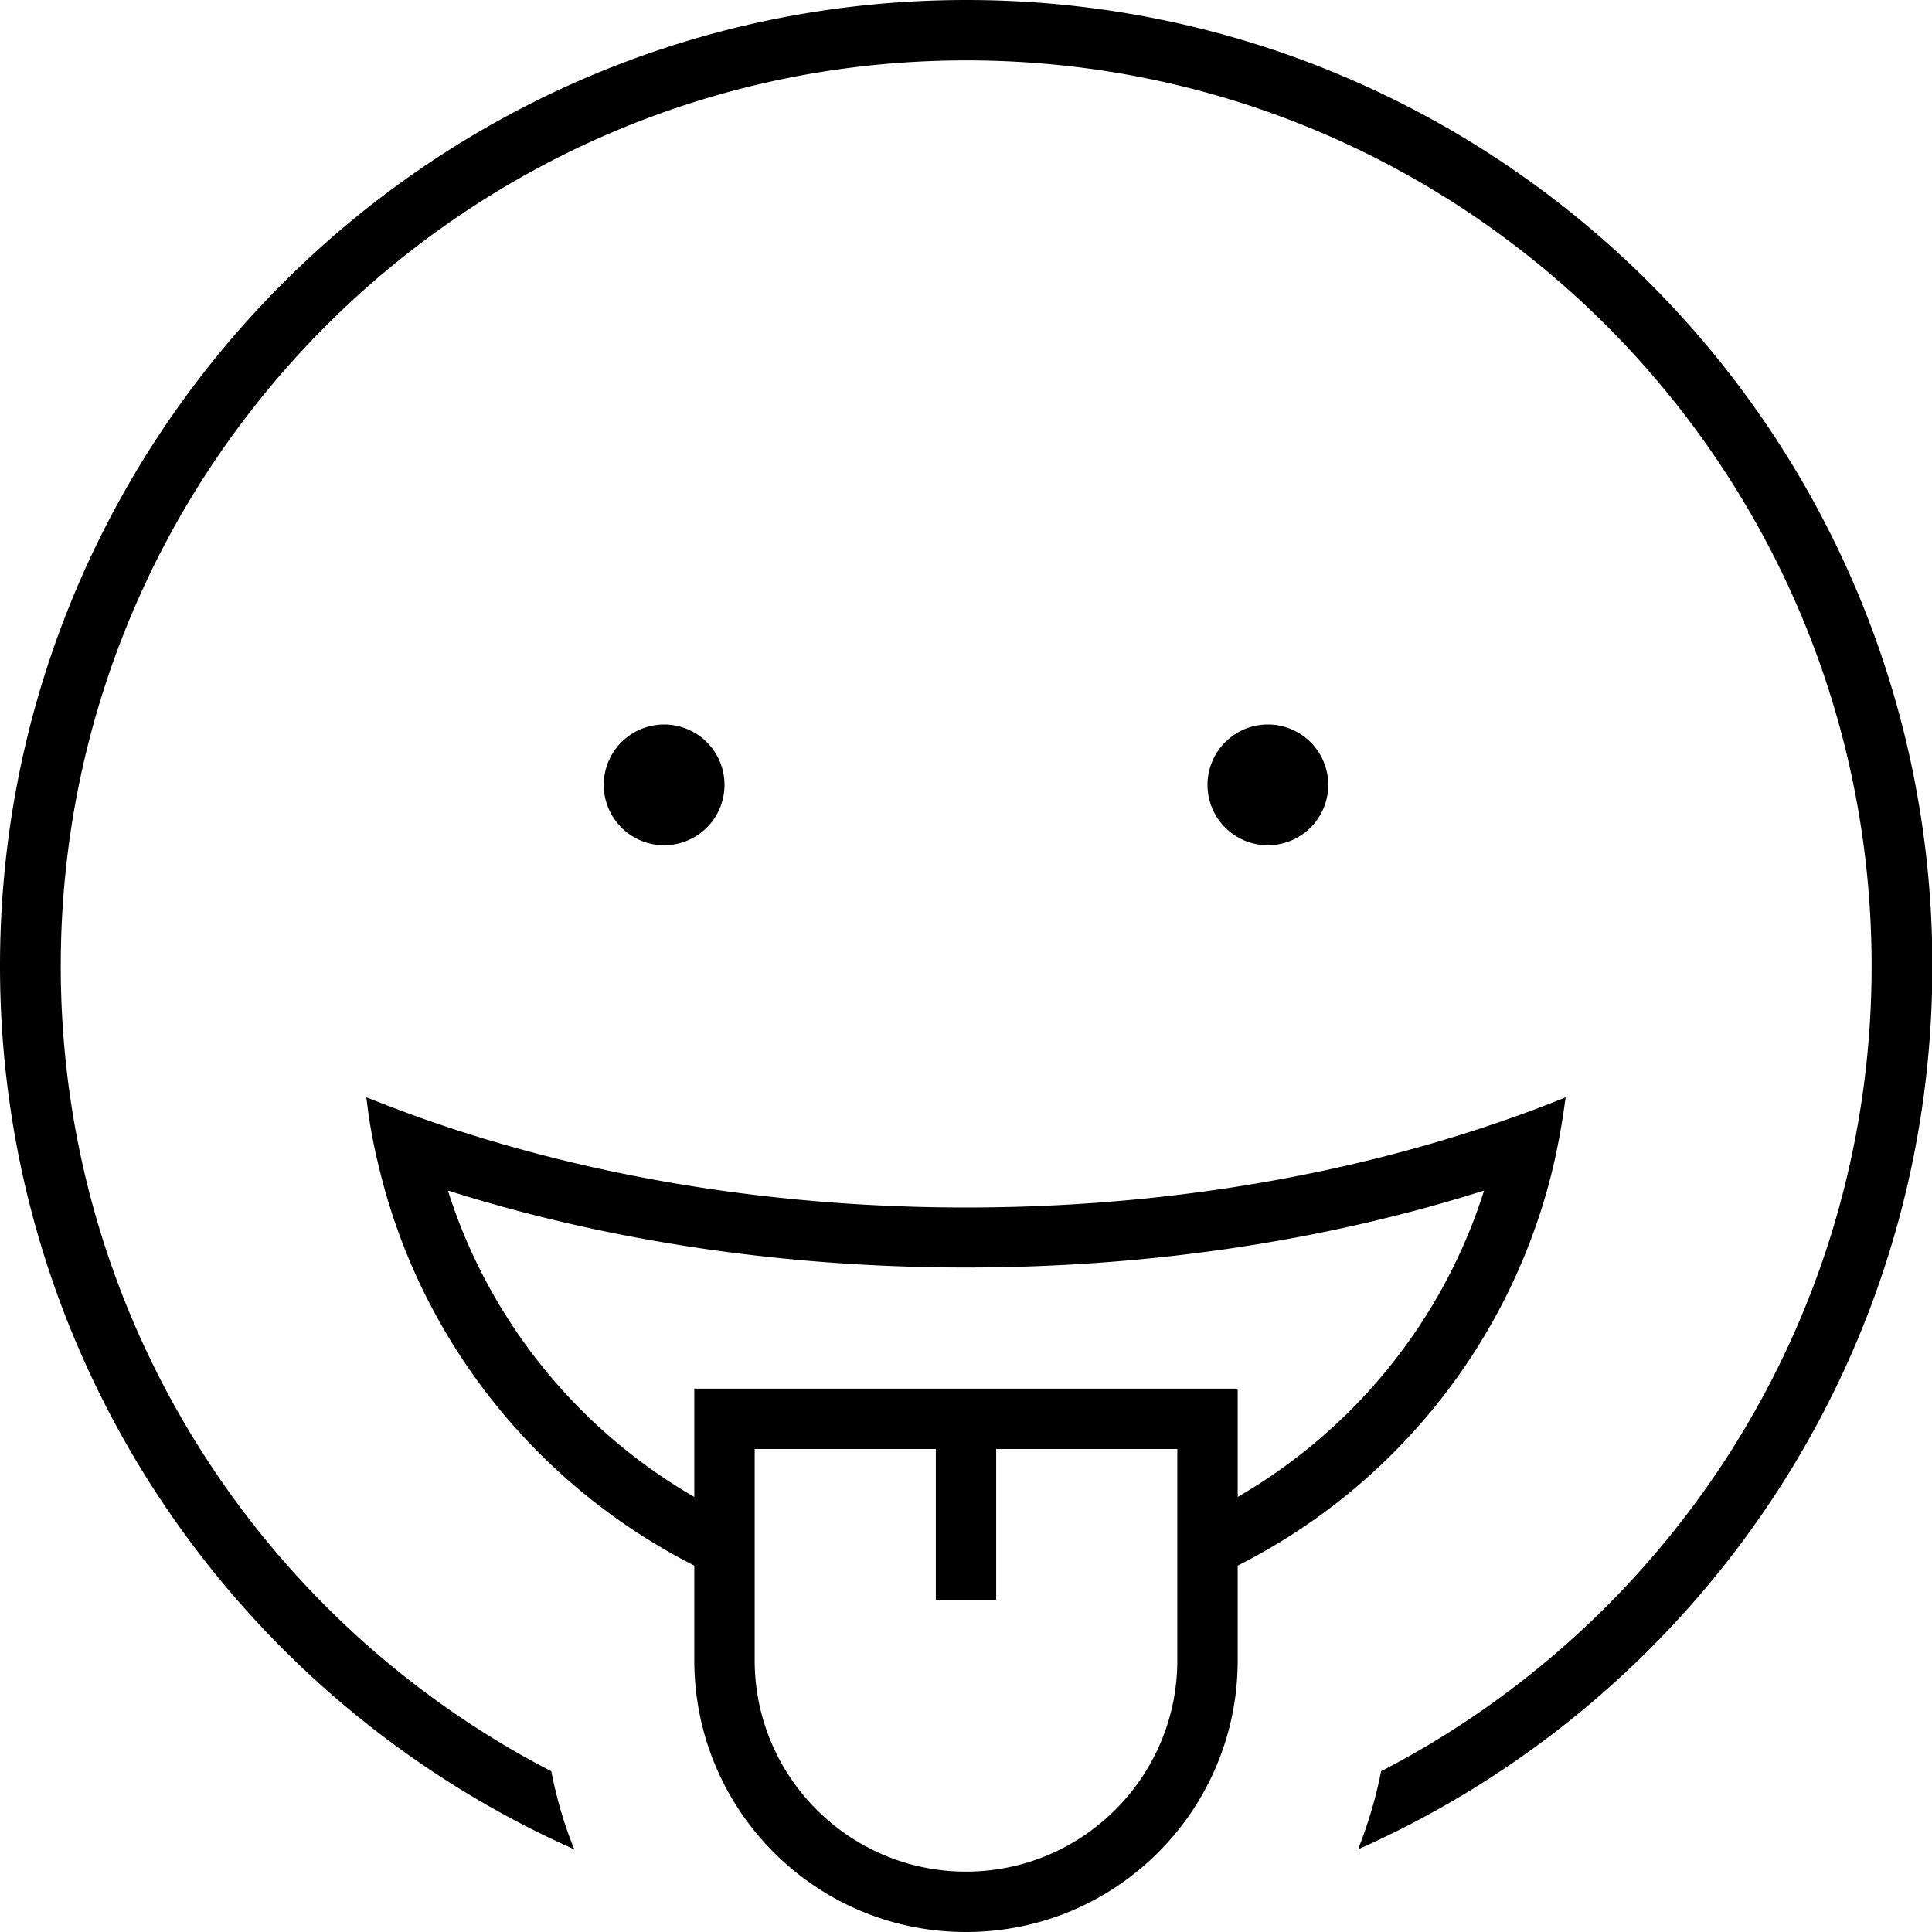 <svg xmlns="http://www.w3.org/2000/svg" viewBox="0 0 512 512"><!--! Font Awesome Pro 7.0.1 by @fontawesome - https://fontawesome.com License - https://fontawesome.com/license (Commercial License) Copyright 2025 Fonticons, Inc. --><path fill="currentColor" d="M496 256c0 92.9-52.8 173.5-130 213.4-1.4 7.2-3.5 14.1-6.1 20.7 89.7-39.8 152.2-129.6 152.2-234.1 0-141.4-114.6-256-256-256S0 114.6 0 256c0 104.4 62.5 194.2 152.2 234.1-2.7-6.6-4.7-13.5-6.1-20.7-77.2-39.9-130-120.5-130-213.4 0-132.5 107.5-240 240-240S496 123.5 496 256zM328 396.7l0-28.7-144 0 0 28.7c-30.8-17.8-54.4-46.7-65.3-81.2 41.3 13.1 88 20.4 137.3 20.4s96-7.3 137.3-20.4c-10.9 34.5-34.5 63.4-65.3 81.2zm0 18.2c41.5-20.9 72.6-59.4 83.6-105.7 1.4-6 2.5-12.2 3.3-18.4-5.6 2.3-11.3 4.4-17.1 6.4-41.9 14.5-90.2 22.8-141.8 22.8s-99.9-8.3-141.8-22.8c-5.8-2-11.5-4.2-17.1-6.4 .7 6.3 1.8 12.4 3.3 18.4 11 46.3 42.2 84.7 83.6 105.7l0 25.1c0 39.8 32.2 72 72 72s72-32.2 72-72l0-25.1zM176 224a16 16 0 1 0 0-32 16 16 0 1 0 0 32zm176-16a16 16 0 1 0 -32 0 16 16 0 1 0 32 0zM200 440l0-56 48 0 0 40 16 0 0-40 48 0 0 56c0 30.9-25.1 56-56 56s-56-25.1-56-56z"/></svg>